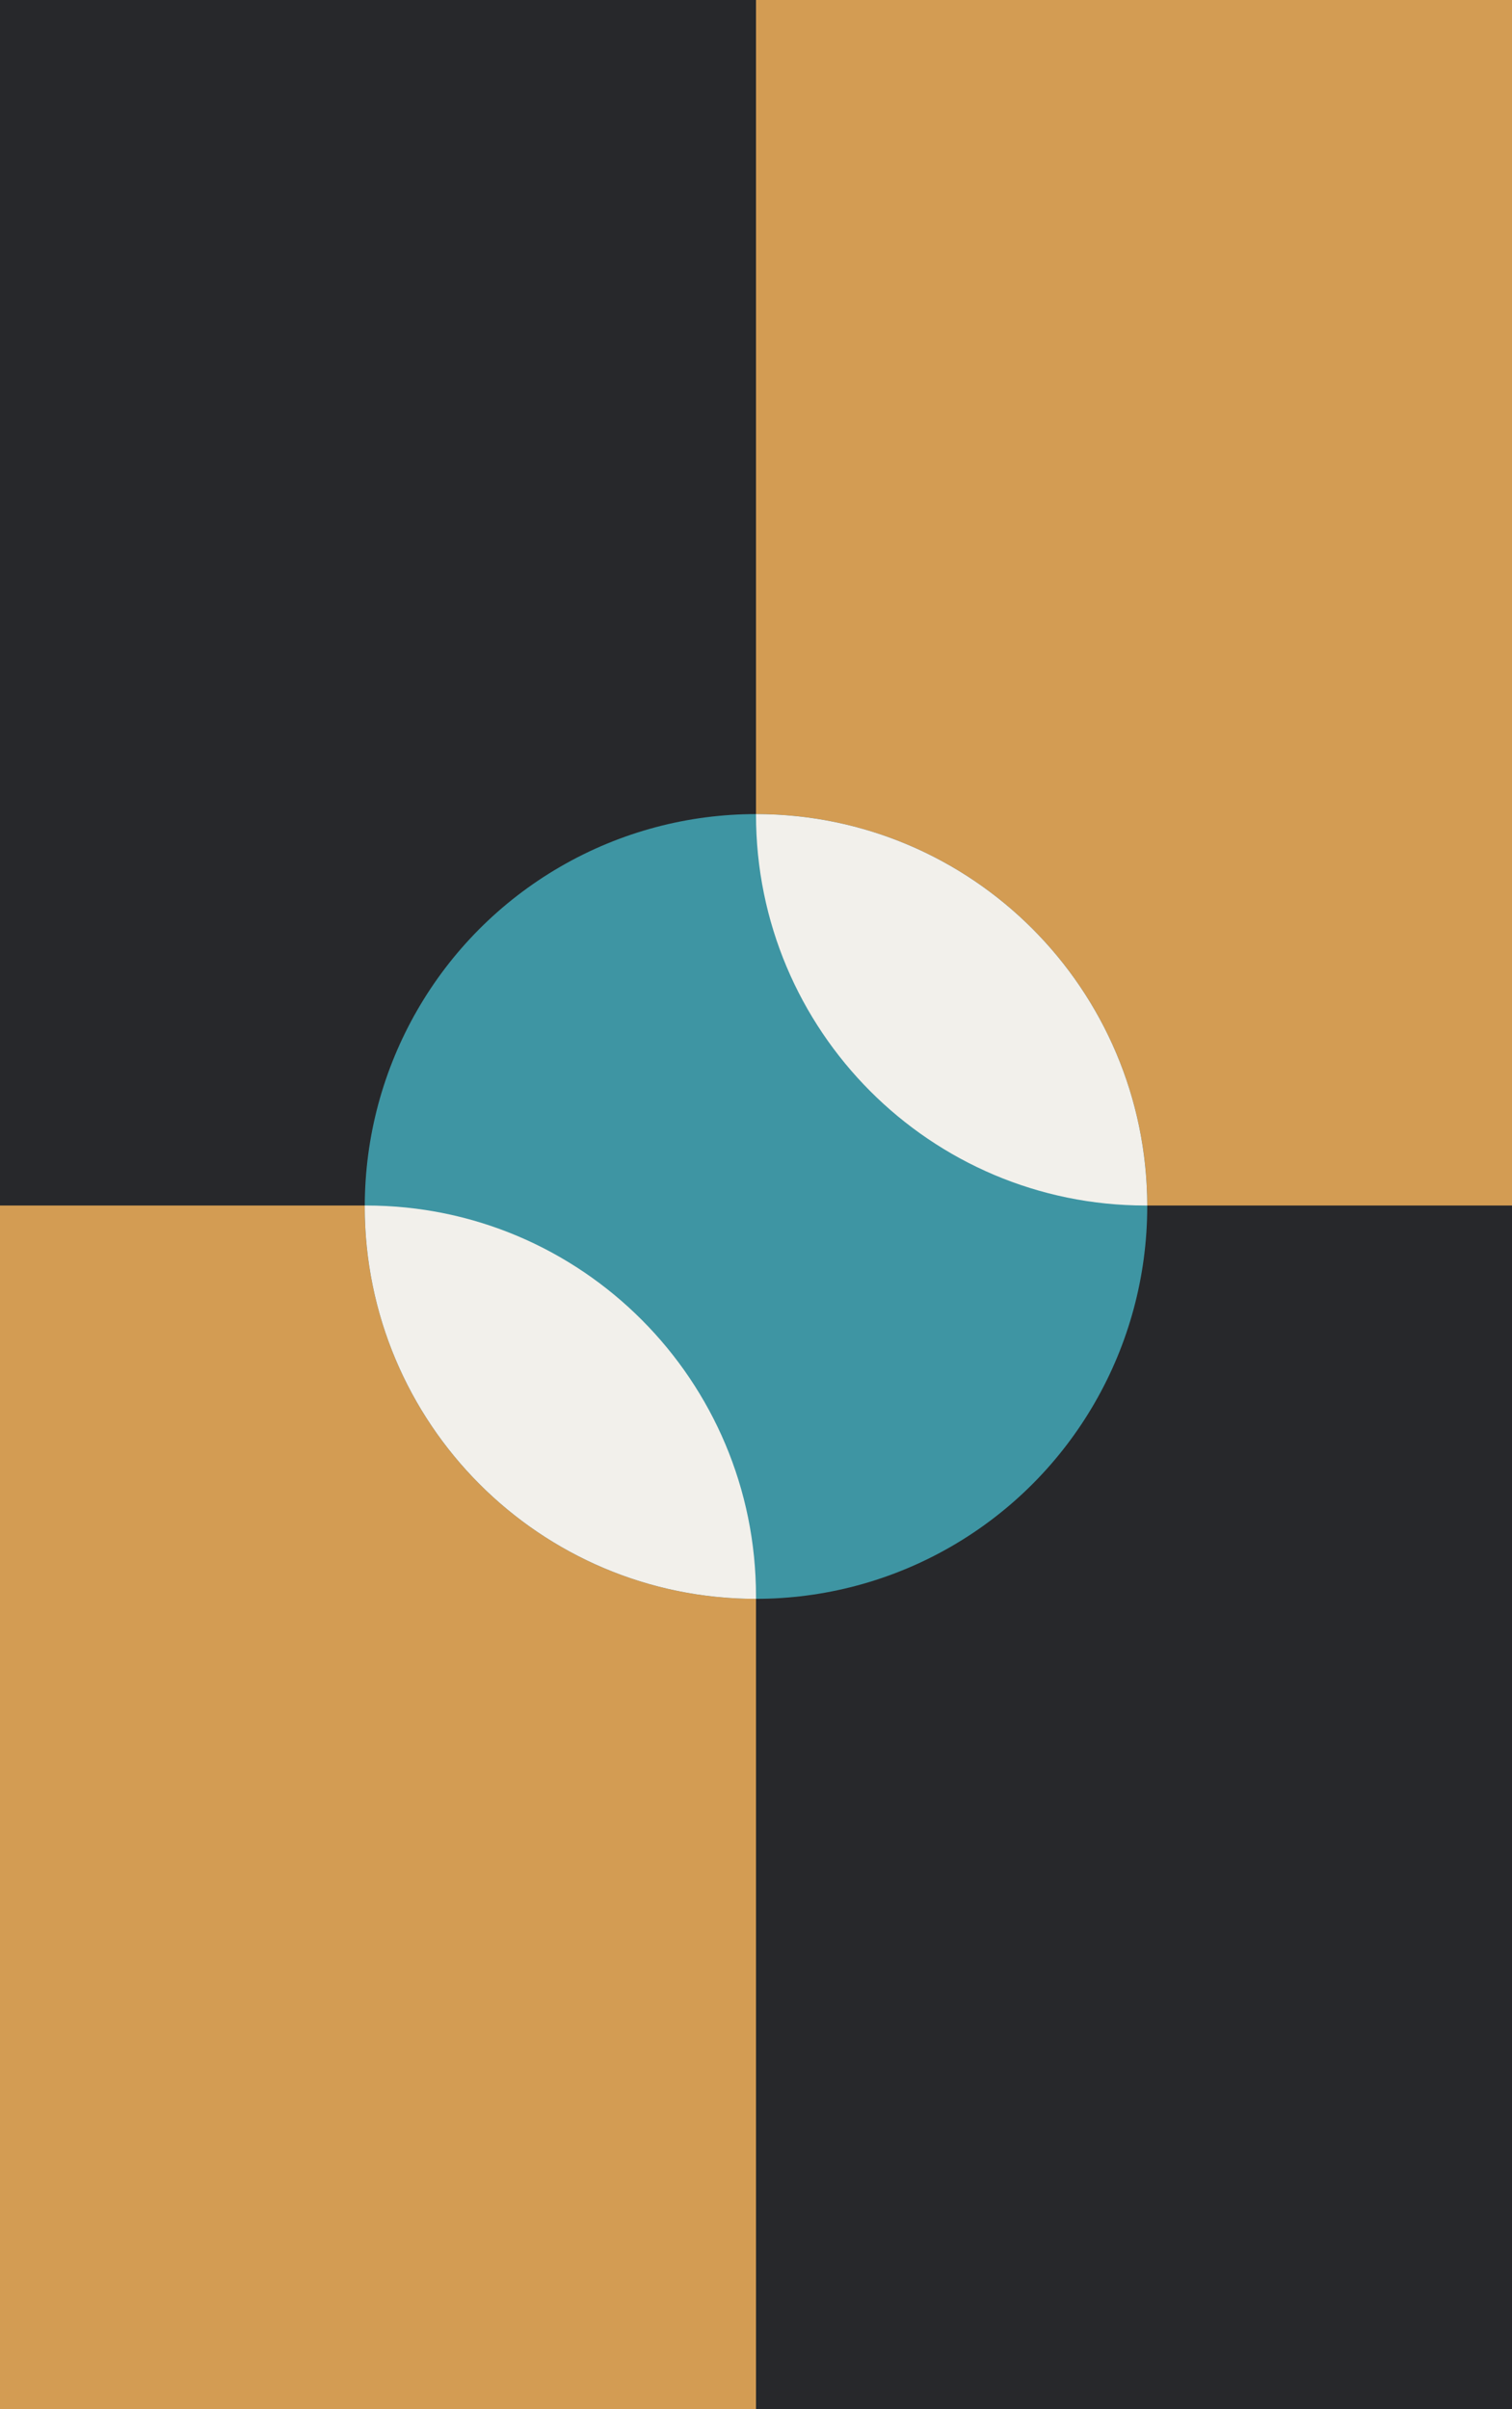 <svg xmlns="http://www.w3.org/2000/svg" viewBox="0 0 800 1274"><defs><style>.cls-1{fill:#27282b;}.cls-2{fill:#3e95a3;}.cls-3{fill:#d39c53;}.cls-4{fill:#f2f0eb;}</style></defs><title>shirt</title><g id="Layer_1" data-name="Layer 1"><rect class="cls-1" width="800" height="1274"/><ellipse class="cls-2" cx="400" cy="638" rx="207" ry="207.49"/><path class="cls-3" d="M800,0H400V430.51c114.16,0,206.72,92.63,207,207H800Z"/><path class="cls-4" d="M400,430.51v.31C400,545,492.31,637.5,606.19,637.5h.8C606.72,523.14,514.16,430.51,400,430.51Z"/><path class="cls-3" d="M193,638c0-.17,0-.33,0-.5H0V1274H400V845.49C285.68,845.49,193,752.59,193,638Z"/><path class="cls-4" d="M193.81,637.5H193c0,.17,0,.33,0,.5,0,114.59,92.68,207.49,207,207.49v-1.31C400,730,307.69,637.5,193.81,637.5Z"/></g></svg>